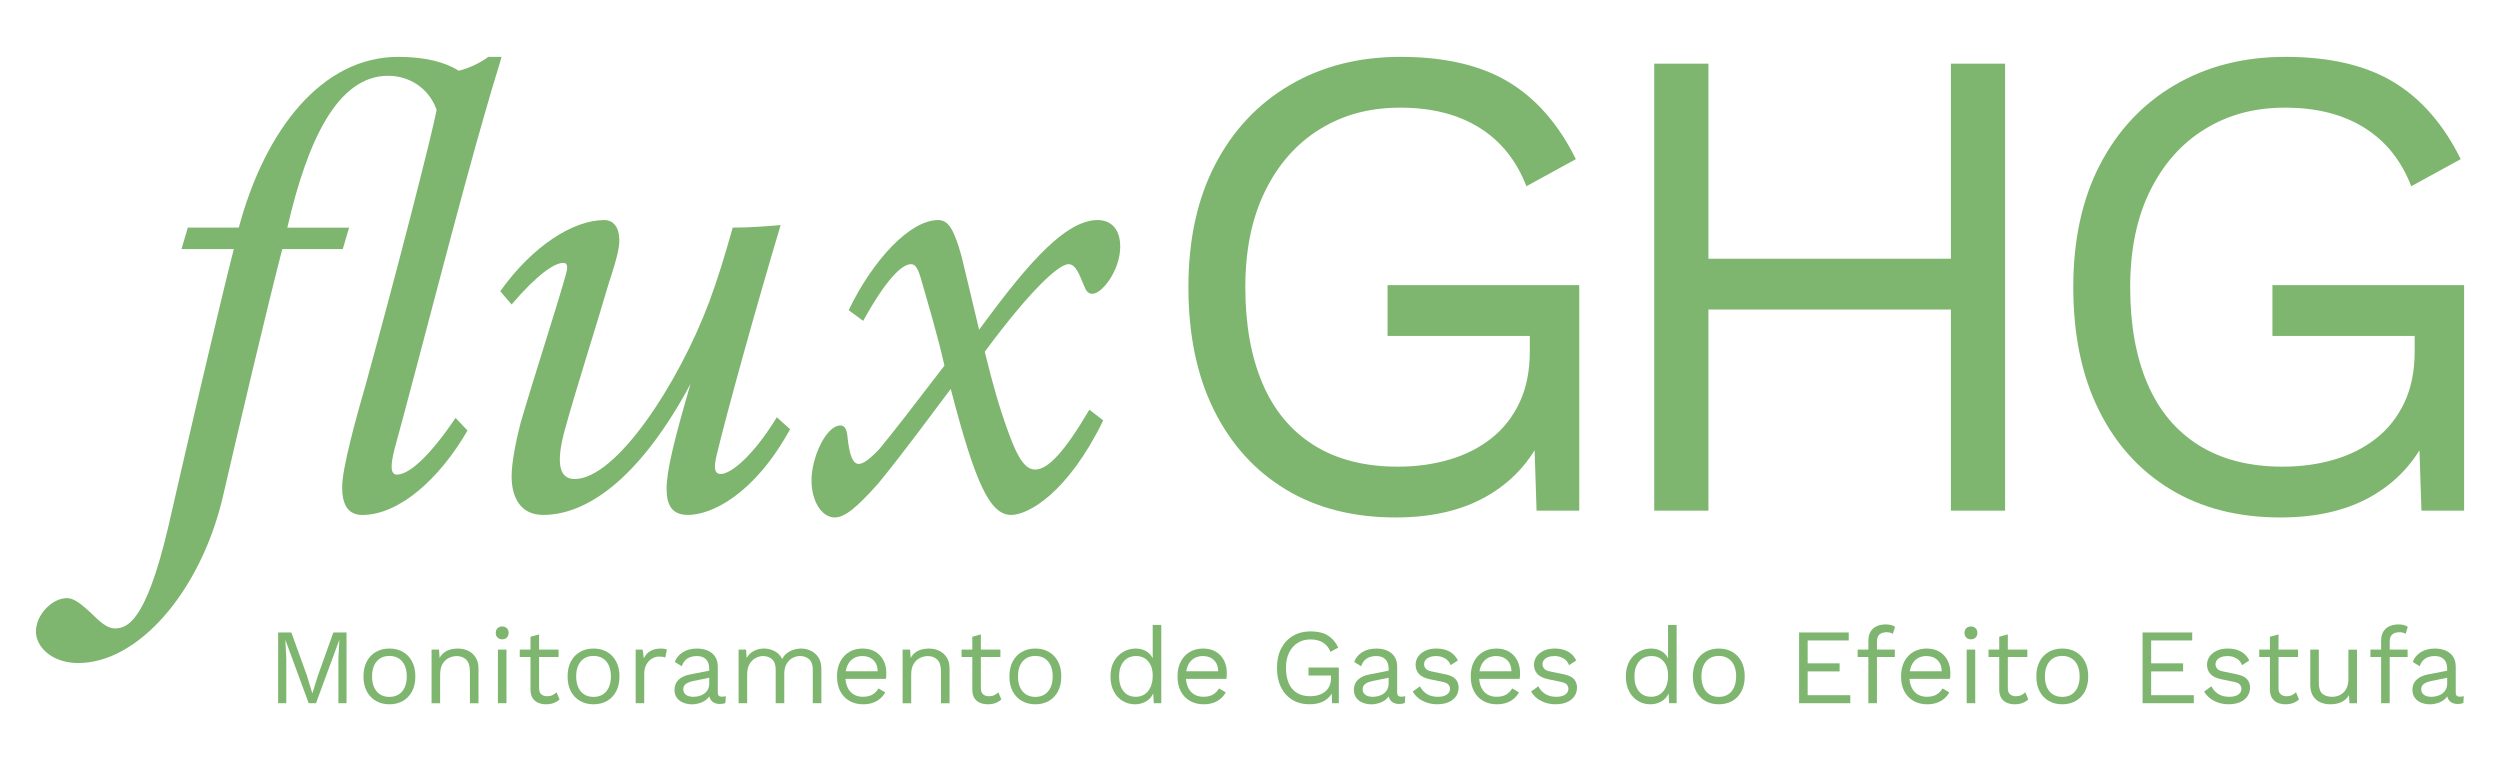 <?xml version="1.0" encoding="UTF-8"?>
<svg id="Camada_1" data-name="Camada 1" xmlns="http://www.w3.org/2000/svg" viewBox="0 0 1920 584.57">
  <defs>
    <style>
      .cls-1 {
        fill: #7eb56f;
        stroke-width: 0px;
      }
    </style>
  </defs>
  <g>
    <path class="cls-1" d="M144.2,174.81h39.2c20.32-75.97,64.36-131.14,122.43-131.14,20.32,0,35.81,3.87,46.45,10.65,8.23-1.94,16.94-6.29,22.74-10.65h10.16c-1.45,5.81-6.29,20.32-11.61,39.2-19.84,67.75-53.23,198.89-70.65,262.28-2.9,11.61-3.39,19.36,1.94,19.36,9.19,0,25.16-14.03,45-43.55l9.19,9.68c-21.29,36.78-52.26,64.84-80.81,64.84-11.13,0-15.48-8.23-15.48-21.29,0-15,11.13-54.68,18.39-79.84,23.71-86.13,50.81-191.63,54.2-210.01-6.29-17.42-21.78-26.13-37.26-26.13-38.71,0-61.94,49.36-77.42,116.62h47.42l-4.84,16.45h-46.45c-11.61,44.52-34.36,141.3-45.97,191.63-17.42,72.1-64.84,126.3-110.81,126.3-19.84,0-32.42-12.1-32.42-24.19,0-13.07,12.58-25.65,23.71-25.65,4.84,0,9.68,2.9,20.81,13.55,6.77,6.77,11.61,9.68,15.97,9.68,9.19,0,23.71-3.87,41.13-77.91,10.65-46.94,38.71-167.91,50.33-213.4h-40.16l4.84-16.45Z"/>
    <path class="cls-1" d="M384.2,223.69c24.68-34.84,56.13-54.68,79.84-54.68,7.26,0,11.61,5.81,11.61,15.48,0,5.32-1.45,13.07-8.23,33.39-8.71,30-24.68,79.84-33.39,111.3-7.26,26.13-4.84,38.71,7.26,38.71,31.94,0,79.84-73.07,103.55-136.46,6.77-18.39,11.13-32.9,17.9-56.62,12.1,0,25.65-.97,36.78-1.94-19.36,64.84-41.13,143.23-49.36,177.59-1.45,6.77-2.42,13.55,3.39,13.55,7.74,0,24.68-13.55,43.07-43.55l10.16,9.19c-27.58,50.33-60.49,65.81-78.39,65.81-12.58,0-16.45-7.74-16.45-20.32,0-13.55,5.81-37.26,18.39-80.33-36.29,67.75-76.46,100.65-113.23,100.65-17.42,0-24.19-13.55-24.19-29.52,0-10.65,3.39-27.58,6.77-40.65,11.13-38.23,26.61-85.17,34.84-114.2,1.45-4.84,1.94-9.19-1.94-9.19-6.77,0-19.84,8.71-39.68,31.94l-8.71-10.16Z"/>
    <path class="cls-1" d="M651.78,238.21c18.39-38.23,46.94-69.2,68.71-69.2,7.74,0,12.1,6.77,17.9,27.58,2.9,11.61,8.23,34.36,13.55,56.62,30.49-41.13,63.39-84.2,90.97-84.2,10.65,0,17.42,7.26,17.42,20.32,0,18.39-14.03,36.29-21.29,36.29-3.39,0-4.84-1.94-6.77-6.77-2.9-6.77-5.81-15.97-11.61-15.97-7.74,0-30,20.81-64.36,67.26,5.81,23.71,11.13,43.07,18.87,63.87,7.26,19.84,13.07,26.61,19.84,26.61,9.68,0,22.26-13.07,41.62-45.97l10.65,8.23c-27.1,55.65-57.58,72.59-70.65,72.59-16.45,0-27.58-24.19-46.45-96.78-15,19.84-35.81,48.39-55.65,72.59-16.45,18.39-25.65,26.13-33.39,26.13-10.16,0-17.9-12.58-17.9-28.55,0-17.42,11.13-42.1,22.26-42.1,3.39,0,4.84,3.39,5.32,8.23,1.45,14.03,3.87,21.29,8.71,21.29,3.39,0,8.23-3.39,15.97-11.61,9.68-11.61,26.13-32.91,49.84-63.88-4.84-21.78-13.07-49.36-16.94-62.91-2.9-10.65-4.84-15-8.71-15-7.26,0-19.36,12.1-36.78,43.55l-11.13-8.23Z"/>
  </g>
  <g>
    <path class="cls-1" d="M1071.88,397.41c-32.6,0-60.78-7.19-84.53-21.59-23.76-14.39-42.13-34.77-55.14-61.12-13.01-26.35-19.51-57.74-19.51-94.16s6.85-67.8,20.55-94.16c13.7-26.35,32.86-46.73,57.48-61.12,24.62-14.39,52.88-21.59,84.8-21.59,33.98,0,61.64,6.42,82.97,19.25,21.33,12.83,38.57,32.6,51.76,59.3l-37.97,20.81c-7.63-19.77-19.69-34.76-36.15-45-16.48-10.23-36.67-15.35-60.6-15.35s-43.79,5.46-61.65,16.39c-17.86,10.92-31.91,26.71-42.13,47.34-10.23,20.64-15.35,45.35-15.35,74.13s4.42,53.5,13.27,74.13c8.84,20.64,22.02,36.41,39.53,47.34,17.51,10.92,38.93,16.39,64.24,16.39,14.22,0,27.48-1.82,39.8-5.46,12.31-3.64,23.06-9.1,32.25-16.39,9.18-7.28,16.39-16.47,21.59-27.57,5.2-11.1,7.8-24.1,7.8-39.02v-11.97h-109.24v-39.01h147.21v173.22h-32.77l-2.08-63.98,8.84,1.56c-9.02,21.51-23.24,38.15-42.66,49.94-19.43,11.79-43.52,17.69-72.31,17.69Z"/>
    <path class="cls-1" d="M1312.07,48.88v343.33h-41.62V48.88h41.62ZM1517.54,198.69v39.02h-225.25v-39.02h225.25ZM1539.91,48.88v343.33h-41.62V48.88h41.62Z"/>
    <path class="cls-1" d="M1751.45,397.41c-32.6,0-60.78-7.19-84.53-21.59-23.76-14.39-42.14-34.77-55.14-61.12-13.01-26.35-19.5-57.74-19.5-94.16s6.84-67.8,20.55-94.16c13.7-26.35,32.85-46.73,57.48-61.12,24.62-14.39,52.88-21.59,84.79-21.59,33.98,0,61.64,6.42,82.97,19.25,21.33,12.83,38.57,32.6,51.76,59.3l-37.98,20.81c-7.63-19.77-19.68-34.76-36.15-45-16.48-10.23-36.67-15.35-60.6-15.35s-43.79,5.46-61.64,16.39c-17.86,10.92-31.91,26.71-42.14,47.34-10.23,20.64-15.34,45.35-15.34,74.13s4.42,53.5,13.26,74.13c8.84,20.64,22.02,36.41,39.53,47.34,17.51,10.92,38.93,16.39,64.25,16.39,14.22,0,27.48-1.82,39.8-5.46,12.3-3.64,23.06-9.1,32.25-16.39,9.18-7.28,16.39-16.47,21.59-27.57,5.2-11.1,7.8-24.1,7.8-39.02v-11.97h-109.24v-39.01h147.21v173.22h-32.77l-2.08-63.98,8.84,1.56c-9.02,21.51-23.24,38.15-42.66,49.94-19.42,11.79-43.52,17.69-72.31,17.69Z"/>
  </g>
  <g>
    <path class="cls-1" d="M266.14,485.73v54.34h-6.26v-34.17l.74-14.33h-.08l-17.86,48.5h-5.6l-17.86-48.5h-.08l.74,14.33v34.17h-6.26v-54.34h10.13l11.94,33.02,4.12,13.58h.16l4.2-13.5,11.86-33.1h10.13Z"/>
    <path class="cls-1" d="M299.07,498.08c3.9,0,7.34.85,10.33,2.55s5.34,4.16,7.04,7.37c1.7,3.21,2.55,7.04,2.55,11.49s-.85,8.28-2.55,11.49c-1.7,3.21-4.05,5.67-7.04,7.37-2.99,1.7-6.44,2.55-10.33,2.55s-7.27-.85-10.29-2.55c-3.02-1.7-5.38-4.16-7.08-7.37-1.7-3.21-2.55-7.04-2.55-11.49s.85-8.27,2.55-11.49c1.7-3.21,4.06-5.67,7.08-7.37s6.45-2.55,10.29-2.55ZM299.07,503.76c-2.8,0-5.19.63-7.16,1.9s-3.5,3.06-4.57,5.39-1.6,5.15-1.6,8.44.53,6.04,1.6,8.4c1.07,2.36,2.59,4.17,4.57,5.43,1.98,1.26,4.36,1.89,7.16,1.89s5.19-.63,7.16-1.89c1.98-1.26,3.5-3.07,4.57-5.43,1.07-2.36,1.6-5.16,1.6-8.4s-.53-6.11-1.6-8.44c-1.07-2.33-2.59-4.13-4.57-5.39-1.98-1.26-4.36-1.9-7.16-1.9Z"/>
    <path class="cls-1" d="M331.43,540.07v-41.17h5.76l.57,9.22-1.07-.9c.88-2.2,2.06-3.97,3.54-5.31,1.48-1.34,3.2-2.32,5.15-2.92,1.95-.6,3.97-.9,6.05-.9,2.97,0,5.65.56,8.07,1.69s4.35,2.84,5.81,5.15,2.18,5.24,2.18,8.81v26.35h-6.59v-24.04c0-4.55-.97-7.73-2.92-9.51-1.95-1.78-4.35-2.68-7.21-2.68-1.98,0-3.95.47-5.93,1.4-1.97.93-3.61,2.44-4.9,4.53-1.29,2.09-1.93,4.89-1.93,8.4v21.9h-6.59Z"/>
    <path class="cls-1" d="M385.69,491c-1.48,0-2.68-.45-3.58-1.36-.91-.9-1.36-2.1-1.36-3.58s.45-2.68,1.36-3.58c.9-.91,2.1-1.36,3.58-1.36s2.67.45,3.58,1.36c.9.9,1.36,2.1,1.36,3.58s-.45,2.68-1.36,3.58c-.91.91-2.1,1.36-3.58,1.36ZM388.98,498.91v41.17h-6.59v-41.17h6.59Z"/>
    <path class="cls-1" d="M428.99,498.91v5.68h-29.81v-5.68h29.81ZM414.01,487.21v41.5c0,2.03.58,3.54,1.73,4.53,1.15.99,2.63,1.48,4.44,1.48,1.59,0,2.96-.28,4.12-.83,1.15-.55,2.19-1.29,3.13-2.22l2.31,5.52c-1.26,1.15-2.76,2.06-4.49,2.72-1.73.66-3.72.99-5.97.99-2.08,0-4.03-.37-5.84-1.11-1.81-.74-3.25-1.92-4.32-3.54-1.07-1.62-1.63-3.75-1.69-6.38v-40.84l6.58-1.81Z"/>
    <path class="cls-1" d="M455.83,498.08c3.9,0,7.35.85,10.33,2.55,3,1.7,5.34,4.16,7.04,7.37s2.55,7.04,2.55,11.49-.85,8.28-2.55,11.49-4.05,5.67-7.04,7.37c-2.99,1.7-6.43,2.55-10.33,2.55s-7.27-.85-10.29-2.55c-3.02-1.7-5.38-4.16-7.08-7.37-1.7-3.21-2.55-7.04-2.55-11.49s.85-8.27,2.55-11.49c1.7-3.21,4.06-5.67,7.08-7.37s6.45-2.55,10.29-2.55ZM455.83,503.76c-2.8,0-5.19.63-7.16,1.9s-3.5,3.06-4.57,5.39c-1.07,2.33-1.6,5.15-1.6,8.44s.54,6.04,1.6,8.4c1.07,2.36,2.59,4.17,4.57,5.43,1.98,1.26,4.36,1.89,7.16,1.89s5.19-.63,7.17-1.89c1.97-1.26,3.5-3.07,4.57-5.43,1.07-2.36,1.61-5.16,1.61-8.4s-.54-6.11-1.61-8.44c-1.07-2.33-2.59-4.13-4.57-5.39-1.98-1.26-4.36-1.9-7.17-1.9Z"/>
    <path class="cls-1" d="M488.2,540.07v-41.17h5.35l.9,6.75c1.15-2.52,2.84-4.42,5.06-5.68,2.22-1.26,4.92-1.89,8.11-1.89.71,0,1.5.06,2.35.16.85.11,1.58.33,2.18.66l-1.16,6.01c-.6-.22-1.26-.38-1.97-.49-.71-.11-1.73-.17-3.05-.17-1.7,0-3.42.49-5.15,1.48s-3.17,2.48-4.32,4.49-1.73,4.54-1.73,7.62v22.23h-6.58Z"/>
    <path class="cls-1" d="M544.68,513.48c0-3.07-.82-5.45-2.47-7.12-1.65-1.67-3.98-2.51-7-2.51-2.86,0-5.27.62-7.25,1.85-1.98,1.24-3.43,3.23-4.36,5.97l-5.35-3.29c1.09-3.07,3.13-5.56,6.09-7.45,2.97-1.89,6.65-2.84,11.03-2.84,2.97,0,5.66.51,8.07,1.52,2.41,1.02,4.32,2.55,5.72,4.61s2.1,4.71,2.1,7.95v19.93c0,1.98,1.04,2.96,3.13,2.96,1.04,0,2.06-.14,3.05-.41l-.33,5.19c-1.1.55-2.52.82-4.28.82-1.59,0-3.02-.3-4.28-.9-1.26-.6-2.25-1.52-2.97-2.76-.71-1.24-1.07-2.79-1.07-4.65v-.82l1.65.25c-.66,2.14-1.79,3.88-3.38,5.23-1.59,1.35-3.38,2.33-5.35,2.96s-3.92.95-5.85.95c-2.41,0-4.66-.41-6.75-1.24-2.08-.82-3.74-2.07-4.98-3.74-1.23-1.67-1.85-3.75-1.85-6.22,0-3.07,1.03-5.61,3.09-7.62,2.06-2,4.93-3.36,8.6-4.08l16.3-3.21v5.43l-13.25,2.72c-2.69.55-4.7,1.32-6.01,2.3-1.32.99-1.97,2.36-1.97,4.12s.67,3.09,2.02,4.16c1.34,1.07,3.25,1.6,5.72,1.6,1.6,0,3.12-.21,4.57-.62,1.46-.41,2.76-1.04,3.92-1.89,1.15-.85,2.06-1.92,2.71-3.21.66-1.29.99-2.81.99-4.57v-11.36Z"/>
    <path class="cls-1" d="M567.24,540.07v-41.17h5.76l.41,6.42c1.48-2.52,3.42-4.36,5.81-5.52,2.39-1.15,4.84-1.73,7.37-1.73,2.9,0,5.65.66,8.23,1.98s4.56,3.35,5.93,6.09c.88-1.87,2.11-3.39,3.71-4.57s3.33-2.06,5.23-2.63c1.89-.58,3.69-.86,5.39-.86,2.63,0,5.14.55,7.53,1.65,2.39,1.1,4.35,2.8,5.89,5.11,1.54,2.3,2.31,5.27,2.31,8.89v26.35h-6.59v-25.69c0-3.73-.94-6.42-2.8-8.07-1.86-1.65-4.17-2.47-6.92-2.47-2.14,0-4.14.52-6.01,1.56-1.86,1.04-3.36,2.58-4.49,4.61-1.13,2.03-1.69,4.53-1.69,7.49v22.56h-6.58v-25.69c0-3.73-.94-6.42-2.8-8.07-1.87-1.65-4.17-2.47-6.92-2.47-1.81,0-3.66.48-5.56,1.44s-3.47,2.48-4.73,4.57c-1.27,2.09-1.9,4.83-1.9,8.23v21.98h-6.58Z"/>
    <path class="cls-1" d="M662.91,540.9c-3.9,0-7.37-.85-10.42-2.55-3.05-1.7-5.42-4.16-7.12-7.37-1.7-3.21-2.55-7.04-2.55-11.49s.85-8.27,2.55-11.49c1.7-3.21,4.04-5.67,7-7.37,2.96-1.7,6.34-2.55,10.12-2.55s7.12.82,9.84,2.47c2.72,1.65,4.79,3.88,6.22,6.71,1.43,2.83,2.14,6,2.14,9.51,0,.93-.03,1.78-.08,2.55-.06.77-.14,1.45-.25,2.06h-33.26v-5.85h30.38l-3.37.66c0-3.95-1.08-7-3.25-9.14-2.17-2.14-5.01-3.21-8.52-3.21-2.69,0-5.01.62-6.96,1.85-1.95,1.24-3.46,3.02-4.53,5.35-1.07,2.33-1.6,5.15-1.6,8.44s.55,6.04,1.65,8.4c1.09,2.36,2.65,4.16,4.65,5.39,2,1.23,4.41,1.85,7.2,1.85,3.02,0,5.47-.58,7.37-1.73,1.89-1.15,3.42-2.72,4.57-4.69l5.19,3.05c-1.05,1.87-2.38,3.49-4,4.86s-3.51,2.43-5.68,3.17c-2.17.74-4.6,1.11-7.28,1.11Z"/>
    <path class="cls-1" d="M693.21,540.07v-41.17h5.76l.57,9.22-1.07-.9c.88-2.2,2.06-3.97,3.54-5.31,1.48-1.34,3.2-2.32,5.15-2.92,1.95-.6,3.97-.9,6.05-.9,2.97,0,5.65.56,8.07,1.69s4.35,2.84,5.81,5.15,2.18,5.24,2.18,8.81v26.35h-6.59v-24.04c0-4.55-.97-7.73-2.92-9.51-1.95-1.78-4.35-2.68-7.21-2.68-1.98,0-3.95.47-5.93,1.4-1.97.93-3.61,2.44-4.9,4.53-1.29,2.09-1.93,4.89-1.93,8.4v21.9h-6.59Z"/>
    <path class="cls-1" d="M768.3,498.91v5.68h-29.81v-5.68h29.81ZM753.31,487.21v41.5c0,2.03.58,3.54,1.73,4.53,1.15.99,2.63,1.48,4.44,1.48,1.59,0,2.96-.28,4.12-.83,1.15-.55,2.19-1.29,3.13-2.22l2.31,5.52c-1.26,1.15-2.76,2.06-4.49,2.72-1.73.66-3.72.99-5.97.99-2.08,0-4.03-.37-5.84-1.11-1.81-.74-3.25-1.92-4.32-3.54-1.07-1.62-1.63-3.75-1.69-6.38v-40.84l6.58-1.81Z"/>
    <path class="cls-1" d="M795.14,498.08c3.9,0,7.34.85,10.33,2.55s5.34,4.16,7.04,7.37c1.7,3.21,2.55,7.04,2.55,11.49s-.85,8.28-2.55,11.49c-1.7,3.21-4.05,5.67-7.04,7.37-2.99,1.7-6.44,2.55-10.33,2.55s-7.27-.85-10.29-2.55c-3.02-1.7-5.38-4.16-7.08-7.37-1.7-3.21-2.55-7.04-2.55-11.49s.85-8.27,2.55-11.49c1.7-3.21,4.06-5.67,7.08-7.37s6.45-2.55,10.29-2.55ZM795.14,503.76c-2.8,0-5.19.63-7.16,1.9s-3.5,3.06-4.57,5.39c-1.07,2.33-1.6,5.15-1.6,8.44s.53,6.04,1.6,8.4c1.07,2.36,2.59,4.17,4.57,5.43,1.98,1.26,4.36,1.89,7.16,1.89s5.19-.63,7.16-1.89c1.98-1.26,3.5-3.07,4.57-5.43,1.07-2.36,1.6-5.16,1.6-8.4s-.53-6.11-1.6-8.44-2.59-4.13-4.57-5.39-4.36-1.9-7.16-1.9Z"/>
    <path class="cls-1" d="M871.63,540.9c-3.4,0-6.53-.85-9.39-2.55-2.85-1.7-5.13-4.16-6.83-7.37-1.7-3.21-2.55-7.04-2.55-11.49s.9-8.42,2.71-11.61c1.81-3.18,4.2-5.61,7.16-7.29s6.15-2.51,9.55-2.51,6.36.88,8.85,2.63c2.5,1.76,4.16,4.09,4.98,7l-.83.58v-28.32h6.59v60.11h-5.76l-.57-9.96.9-.49c-.39,2.42-1.31,4.46-2.76,6.13-1.45,1.67-3.24,2.95-5.35,3.83-2.11.88-4.35,1.32-6.71,1.32ZM872.29,535.13c2.64,0,4.93-.66,6.88-1.98,1.95-1.32,3.46-3.2,4.53-5.64s1.6-5.31,1.6-8.61-.53-5.82-1.6-8.07c-1.07-2.25-2.55-3.98-4.45-5.19s-4.1-1.81-6.63-1.81c-4.17,0-7.41,1.43-9.71,4.28-2.31,2.86-3.46,6.64-3.46,11.36s1.13,8.51,3.38,11.36c2.25,2.86,5.41,4.28,9.47,4.28Z"/>
    <path class="cls-1" d="M924.41,540.9c-3.9,0-7.37-.85-10.41-2.55-3.05-1.7-5.42-4.16-7.12-7.37s-2.55-7.04-2.55-11.49.85-8.27,2.55-11.49,4.03-5.67,7-7.37c2.96-1.7,6.34-2.55,10.12-2.55s7.12.82,9.84,2.47c2.72,1.65,4.79,3.88,6.22,6.71,1.43,2.83,2.14,6,2.14,9.51,0,.93-.03,1.78-.08,2.55-.06.77-.14,1.45-.25,2.06h-33.26v-5.85h30.38l-3.38.66c0-3.95-1.08-7-3.25-9.14-2.17-2.14-5.01-3.21-8.52-3.21-2.69,0-5.01.62-6.96,1.85-1.95,1.24-3.46,3.02-4.53,5.35s-1.6,5.15-1.6,8.44.55,6.04,1.65,8.4c1.1,2.36,2.65,4.16,4.65,5.39,2.01,1.23,4.41,1.85,7.21,1.85,3.02,0,5.47-.58,7.37-1.73,1.89-1.15,3.41-2.72,4.57-4.69l5.19,3.05c-1.04,1.87-2.37,3.49-3.99,4.86s-3.51,2.43-5.68,3.17c-2.17.74-4.6,1.11-7.29,1.11Z"/>
    <path class="cls-1" d="M1005.92,540.9c-5.16,0-9.62-1.14-13.38-3.42-3.76-2.28-6.67-5.5-8.73-9.68-2.06-4.17-3.09-9.14-3.09-14.9s1.08-10.73,3.25-14.9c2.17-4.17,5.2-7.4,9.09-9.68,3.9-2.28,8.37-3.42,13.42-3.42,5.38,0,9.76,1.02,13.13,3.05,3.38,2.03,6.11,5.16,8.19,9.39l-6.01,3.29c-1.21-3.13-3.11-5.5-5.72-7.12-2.61-1.62-5.81-2.43-9.59-2.43s-6.93.86-9.76,2.59c-2.83,1.73-5.05,4.23-6.67,7.49-1.62,3.27-2.43,7.18-2.43,11.73s.7,8.47,2.1,11.73,3.48,5.76,6.26,7.49c2.77,1.73,6.16,2.59,10.17,2.59,2.25,0,4.35-.29,6.3-.86s3.65-1.44,5.11-2.59c1.45-1.15,2.59-2.61,3.41-4.36.83-1.76,1.24-3.82,1.24-6.18v-1.89h-17.29v-6.18h23.3v27.42h-5.19l-.33-10.13,1.4.25c-1.43,3.4-3.68,6.04-6.75,7.9-3.08,1.87-6.89,2.8-11.45,2.8Z"/>
    <path class="cls-1" d="M1066.44,513.48c0-3.07-.83-5.45-2.47-7.12s-3.98-2.51-7-2.51c-2.85,0-5.27.62-7.25,1.85-1.97,1.24-3.43,3.23-4.36,5.97l-5.35-3.29c1.1-3.07,3.13-5.56,6.09-7.45,2.97-1.89,6.64-2.84,11.03-2.84,2.97,0,5.65.51,8.07,1.52,2.42,1.02,4.32,2.55,5.73,4.61,1.4,2.06,2.1,4.71,2.1,7.95v19.93c0,1.98,1.04,2.96,3.13,2.96,1.04,0,2.06-.14,3.05-.41l-.33,5.19c-1.1.55-2.52.82-4.28.82-1.59,0-3.02-.3-4.28-.9-1.27-.6-2.25-1.52-2.97-2.76-.71-1.24-1.07-2.79-1.07-4.65v-.82l1.65.25c-.66,2.14-1.78,3.88-3.38,5.23s-3.38,2.33-5.35,2.96c-1.97.63-3.93.95-5.84.95-2.42,0-4.67-.41-6.75-1.24-2.09-.82-3.75-2.07-4.98-3.74-1.24-1.67-1.86-3.75-1.86-6.22,0-3.07,1.03-5.61,3.09-7.62,2.06-2,4.93-3.36,8.61-4.08l16.3-3.21v5.43l-13.26,2.72c-2.69.55-4.69,1.32-6.01,2.3-1.32.99-1.98,2.36-1.98,4.12s.67,3.09,2.01,4.16c1.35,1.07,3.25,1.6,5.73,1.6,1.59,0,3.11-.21,4.57-.62,1.45-.41,2.76-1.04,3.91-1.89,1.16-.85,2.06-1.92,2.72-3.21.66-1.29.99-2.81.99-4.57v-11.36Z"/>
    <path class="cls-1" d="M1103.82,540.9c-4.01,0-7.7-.85-11.08-2.55-3.38-1.7-5.97-4.12-7.78-7.24l5.6-4.04c1.21,2.53,2.98,4.5,5.31,5.93,2.33,1.43,5.14,2.14,8.44,2.14,2.9,0,5.19-.56,6.83-1.69,1.65-1.12,2.47-2.59,2.47-4.4,0-1.15-.37-2.21-1.11-3.17-.74-.96-2.15-1.66-4.24-2.1l-9.88-2.06c-4.01-.82-6.87-2.2-8.6-4.12-1.73-1.92-2.6-4.31-2.6-7.16,0-2.25.65-4.31,1.94-6.18,1.29-1.86,3.13-3.36,5.51-4.49s5.2-1.69,8.44-1.69c4.06,0,7.49.8,10.3,2.39,2.8,1.59,4.88,3.84,6.26,6.75l-5.52,3.62c-.93-2.42-2.44-4.19-4.52-5.31-2.09-1.13-4.26-1.69-6.51-1.69-1.98,0-3.66.28-5.06.82-1.4.55-2.47,1.3-3.21,2.26-.74.96-1.11,2.05-1.11,3.25s.41,2.32,1.23,3.33c.83,1.02,2.36,1.74,4.61,2.18l10.29,2.14c3.84.77,6.53,2.03,8.07,3.79,1.54,1.76,2.31,3.9,2.31,6.42s-.69,4.85-2.06,6.79c-1.38,1.95-3.29,3.44-5.76,4.49s-5.33,1.56-8.56,1.56Z"/>
    <path class="cls-1" d="M1149.6,540.9c-3.9,0-7.37-.85-10.41-2.55-3.05-1.7-5.42-4.16-7.12-7.37-1.7-3.21-2.55-7.04-2.55-11.49s.85-8.27,2.55-11.49c1.7-3.21,4.03-5.67,7-7.37s6.34-2.55,10.13-2.55,7.12.82,9.84,2.47c2.72,1.65,4.79,3.88,6.22,6.71,1.42,2.83,2.14,6,2.14,9.51,0,.93-.03,1.78-.08,2.55-.05.77-.14,1.45-.24,2.06h-33.27v-5.85h30.38l-3.38.66c0-3.95-1.09-7-3.25-9.14-2.17-2.14-5.01-3.21-8.52-3.21-2.69,0-5.01.62-6.96,1.85-1.95,1.24-3.46,3.02-4.53,5.35-1.07,2.33-1.6,5.15-1.6,8.44s.55,6.04,1.64,8.4c1.1,2.36,2.65,4.16,4.65,5.39,2,1.23,4.41,1.85,7.2,1.85,3.02,0,5.48-.58,7.37-1.73,1.89-1.15,3.41-2.72,4.57-4.69l5.19,3.05c-1.04,1.87-2.38,3.49-3.99,4.86-1.62,1.37-3.51,2.43-5.68,3.17-2.17.74-4.6,1.11-7.29,1.11Z"/>
    <path class="cls-1" d="M1194.72,540.9c-4.01,0-7.69-.85-11.07-2.55-3.38-1.7-5.97-4.12-7.78-7.24l5.6-4.04c1.21,2.53,2.97,4.5,5.31,5.93,2.33,1.43,5.15,2.14,8.44,2.14,2.91,0,5.19-.56,6.84-1.69,1.65-1.12,2.47-2.59,2.47-4.4,0-1.15-.37-2.21-1.11-3.17-.74-.96-2.16-1.66-4.24-2.1l-9.88-2.06c-4.01-.82-6.88-2.2-8.6-4.12-1.73-1.92-2.59-4.31-2.59-7.16,0-2.25.64-4.31,1.93-6.18,1.29-1.86,3.13-3.36,5.52-4.49s5.2-1.69,8.44-1.69c4.06,0,7.49.8,10.29,2.39,2.8,1.59,4.89,3.84,6.26,6.75l-5.51,3.62c-.94-2.42-2.44-4.19-4.53-5.31-2.08-1.13-4.25-1.69-6.5-1.69-1.98,0-3.66.28-5.06.82-1.4.55-2.47,1.3-3.21,2.26-.74.96-1.11,2.05-1.11,3.25s.41,2.32,1.24,3.33c.82,1.02,2.36,1.74,4.61,2.18l10.3,2.14c3.84.77,6.53,2.03,8.07,3.79s2.3,3.9,2.3,6.42-.68,4.85-2.06,6.79c-1.37,1.95-3.29,3.44-5.76,4.49-2.47,1.04-5.32,1.56-8.56,1.56Z"/>
    <path class="cls-1" d="M1267.42,540.9c-3.4,0-6.53-.85-9.39-2.55-2.85-1.7-5.13-4.16-6.83-7.37-1.7-3.21-2.55-7.04-2.55-11.49s.9-8.42,2.71-11.61c1.81-3.18,4.2-5.61,7.16-7.29,2.97-1.67,6.15-2.51,9.55-2.51s6.36.88,8.85,2.63c2.5,1.76,4.16,4.09,4.98,7l-.83.58v-28.32h6.59v60.11h-5.76l-.57-9.96.9-.49c-.39,2.42-1.31,4.46-2.76,6.13-1.45,1.67-3.24,2.95-5.35,3.83-2.11.88-4.35,1.32-6.71,1.32ZM1268.08,535.13c2.64,0,4.93-.66,6.88-1.98,1.95-1.32,3.46-3.2,4.53-5.64s1.6-5.31,1.6-8.61-.53-5.82-1.6-8.07-2.55-3.98-4.45-5.19-4.1-1.81-6.63-1.81c-4.17,0-7.41,1.43-9.71,4.28-2.31,2.86-3.46,6.64-3.46,11.36s1.13,8.51,3.38,11.36c2.25,2.86,5.41,4.28,9.47,4.28Z"/>
    <path class="cls-1" d="M1320.03,498.08c3.9,0,7.34.85,10.33,2.55s5.34,4.16,7.04,7.37c1.7,3.21,2.55,7.04,2.55,11.49s-.85,8.28-2.55,11.49c-1.7,3.21-4.05,5.67-7.04,7.37-2.99,1.7-6.44,2.55-10.33,2.55s-7.27-.85-10.29-2.55c-3.02-1.7-5.38-4.16-7.08-7.37-1.7-3.21-2.55-7.04-2.55-11.49s.85-8.27,2.55-11.49c1.7-3.21,4.06-5.67,7.08-7.37s6.45-2.55,10.29-2.55ZM1320.03,503.76c-2.8,0-5.19.63-7.16,1.9s-3.5,3.06-4.57,5.39-1.6,5.15-1.6,8.44.53,6.04,1.6,8.4c1.07,2.36,2.59,4.17,4.57,5.43,1.98,1.26,4.36,1.89,7.16,1.89s5.19-.63,7.16-1.89c1.98-1.26,3.5-3.07,4.57-5.43,1.07-2.36,1.6-5.16,1.6-8.4s-.53-6.11-1.6-8.44-2.59-4.13-4.57-5.39c-1.98-1.26-4.36-1.9-7.16-1.9Z"/>
    <path class="cls-1" d="M1381.7,540.07v-54.34h38.12v6.17h-31.54v17.54h24.54v6.18h-24.54v18.28h32.77v6.18h-39.36Z"/>
    <path class="cls-1" d="M1455.23,498.91v5.68h-28.57v-5.68h28.57ZM1448.39,479.56c1.43,0,2.78.17,4.04.49s2.25.8,2.97,1.4l-1.73,5.35c-.65-.44-1.37-.75-2.14-.95-.77-.19-1.62-.29-2.55-.29-2.36,0-4.2.56-5.52,1.69-1.32,1.13-1.97,2.92-1.97,5.39v47.43h-6.59v-48.08c0-1.81.28-3.49.83-5.02.55-1.54,1.38-2.85,2.51-3.95,1.13-1.1,2.54-1.95,4.24-2.55s3.68-.91,5.93-.91Z"/>
    <path class="cls-1" d="M1480.09,540.9c-3.9,0-7.37-.85-10.41-2.55-3.05-1.7-5.42-4.16-7.12-7.37-1.7-3.21-2.55-7.04-2.55-11.49s.85-8.27,2.55-11.49c1.7-3.21,4.03-5.67,7-7.37s6.34-2.55,10.13-2.55,7.12.82,9.84,2.47c2.72,1.65,4.79,3.88,6.22,6.71,1.42,2.83,2.14,6,2.14,9.51,0,.93-.03,1.78-.08,2.55-.05.77-.14,1.45-.24,2.06h-33.27v-5.85h30.38l-3.38.66c0-3.95-1.09-7-3.25-9.14s-5.01-3.21-8.52-3.21c-2.69,0-5.01.62-6.96,1.85-1.95,1.24-3.46,3.02-4.53,5.35-1.07,2.33-1.6,5.15-1.6,8.44s.55,6.04,1.64,8.4c1.1,2.36,2.65,4.16,4.65,5.39,2,1.23,4.41,1.85,7.2,1.85,3.02,0,5.48-.58,7.37-1.73,1.89-1.15,3.41-2.72,4.57-4.69l5.19,3.05c-1.04,1.87-2.38,3.49-3.99,4.86-1.62,1.37-3.51,2.43-5.68,3.17-2.17.74-4.6,1.11-7.29,1.11Z"/>
    <path class="cls-1" d="M1513.68,491c-1.48,0-2.68-.45-3.58-1.36-.9-.9-1.36-2.1-1.36-3.58s.45-2.68,1.36-3.58c.9-.91,2.1-1.36,3.58-1.36s2.68.45,3.58,1.36c.9.9,1.36,2.1,1.36,3.58s-.46,2.68-1.36,3.58c-.9.91-2.1,1.36-3.58,1.36ZM1516.98,498.91v41.17h-6.58v-41.17h6.58Z"/>
    <path class="cls-1" d="M1556.99,498.91v5.68h-29.81v-5.68h29.81ZM1542.01,487.21v41.5c0,2.03.58,3.54,1.73,4.53s2.63,1.48,4.44,1.48c1.59,0,2.97-.28,4.12-.83,1.15-.55,2.19-1.29,3.13-2.22l2.3,5.52c-1.26,1.15-2.76,2.06-4.49,2.72-1.73.66-3.72.99-5.97.99-2.08,0-4.03-.37-5.85-1.11-1.81-.74-3.25-1.92-4.32-3.54-1.07-1.62-1.63-3.75-1.69-6.38v-40.84l6.58-1.81Z"/>
    <path class="cls-1" d="M1583.83,498.08c3.89,0,7.34.85,10.33,2.55,2.99,1.7,5.34,4.16,7.04,7.37s2.55,7.04,2.55,11.49-.85,8.28-2.55,11.49-4.05,5.67-7.04,7.37c-3,1.7-6.44,2.55-10.33,2.55s-7.28-.85-10.3-2.55c-3.02-1.7-5.38-4.16-7.08-7.37s-2.55-7.04-2.55-11.49.85-8.27,2.55-11.49,4.06-5.67,7.08-7.37,6.45-2.55,10.3-2.55ZM1583.83,503.76c-2.8,0-5.19.63-7.16,1.9-1.98,1.26-3.5,3.06-4.57,5.39-1.07,2.33-1.61,5.15-1.61,8.44s.54,6.04,1.61,8.4c1.07,2.36,2.59,4.17,4.57,5.43,1.97,1.26,4.36,1.89,7.16,1.89s5.19-.63,7.16-1.89c1.98-1.26,3.5-3.07,4.57-5.43,1.07-2.36,1.6-5.16,1.6-8.4s-.53-6.11-1.6-8.44c-1.07-2.33-2.59-4.13-4.57-5.39-1.98-1.26-4.36-1.9-7.16-1.9Z"/>
    <path class="cls-1" d="M1645.5,540.07v-54.34h38.12v6.17h-31.54v17.54h24.54v6.18h-24.54v18.28h32.77v6.18h-39.36Z"/>
    <path class="cls-1" d="M1711.62,540.9c-4.01,0-7.7-.85-11.07-2.55-3.38-1.7-5.97-4.12-7.78-7.24l5.6-4.04c1.21,2.53,2.98,4.5,5.31,5.93,2.33,1.43,5.14,2.14,8.44,2.14,2.91,0,5.19-.56,6.83-1.69,1.65-1.12,2.47-2.59,2.47-4.4,0-1.15-.37-2.21-1.11-3.17-.74-.96-2.16-1.66-4.24-2.1l-9.88-2.06c-4.01-.82-6.88-2.2-8.61-4.12-1.73-1.92-2.59-4.31-2.59-7.16,0-2.25.65-4.31,1.94-6.18,1.29-1.86,3.13-3.36,5.52-4.49s5.2-1.69,8.44-1.69c4.06,0,7.49.8,10.29,2.39,2.8,1.59,4.89,3.84,6.26,6.75l-5.52,3.62c-.94-2.42-2.44-4.19-4.53-5.31s-4.25-1.69-6.5-1.69c-1.98,0-3.66.28-5.06.82-1.4.55-2.47,1.3-3.21,2.26-.75.96-1.11,2.05-1.11,3.25s.41,2.32,1.24,3.33c.82,1.02,2.36,1.74,4.61,2.18l10.3,2.14c3.84.77,6.53,2.03,8.07,3.79s2.3,3.9,2.3,6.42-.68,4.85-2.06,6.79-3.29,3.44-5.76,4.49c-2.47,1.04-5.33,1.56-8.56,1.56Z"/>
    <path class="cls-1" d="M1764.89,498.91v5.68h-29.8v-5.68h29.8ZM1749.9,487.21v41.5c0,2.03.57,3.54,1.73,4.53,1.15.99,2.63,1.48,4.45,1.48,1.59,0,2.96-.28,4.11-.83,1.16-.55,2.2-1.29,3.13-2.22l2.31,5.52c-1.26,1.15-2.76,2.06-4.49,2.72-1.73.66-3.72.99-5.97.99-2.09,0-4.03-.37-5.84-1.11-1.81-.74-3.25-1.92-4.33-3.54-1.07-1.62-1.63-3.75-1.69-6.38v-40.84l6.59-1.81Z"/>
    <path class="cls-1" d="M1789.59,540.9c-2.64,0-5.12-.49-7.45-1.48-2.33-.99-4.23-2.59-5.68-4.82-1.46-2.22-2.18-5.12-2.18-8.69v-27.01h6.58v25.28c0,4.17.9,7.04,2.71,8.61,1.81,1.56,4.36,2.35,7.66,2.35,1.54,0,3.05-.26,4.53-.78s2.81-1.35,3.99-2.47c1.18-1.12,2.11-2.56,2.8-4.32.69-1.76,1.03-3.84,1.03-6.26v-22.39h6.59v41.17h-5.76l-.41-6.26c-1.43,2.47-3.36,4.27-5.81,5.39-2.44,1.13-5.31,1.69-8.6,1.69Z"/>
    <path class="cls-1" d="M1849.04,498.91v5.68h-28.57v-5.68h28.57ZM1842.2,479.56c1.43,0,2.77.17,4.03.49s2.25.8,2.97,1.4l-1.73,5.35c-.66-.44-1.37-.75-2.14-.95-.77-.19-1.62-.29-2.55-.29-2.36,0-4.2.56-5.52,1.69-1.32,1.13-1.97,2.92-1.97,5.39v47.43h-6.59v-48.08c0-1.81.27-3.49.83-5.02.55-1.54,1.38-2.85,2.51-3.95,1.12-1.1,2.54-1.95,4.24-2.55,1.7-.6,3.68-.91,5.93-.91Z"/>
    <path class="cls-1" d="M1879.42,513.48c0-3.07-.83-5.45-2.47-7.12s-3.98-2.51-7-2.51c-2.85,0-5.27.62-7.25,1.85-1.97,1.24-3.43,3.23-4.36,5.97l-5.35-3.29c1.1-3.07,3.13-5.56,6.09-7.45s6.64-2.84,11.03-2.84c2.97,0,5.65.51,8.07,1.52,2.42,1.02,4.32,2.55,5.73,4.61,1.4,2.06,2.1,4.71,2.1,7.95v19.93c0,1.98,1.04,2.96,3.13,2.96,1.04,0,2.06-.14,3.05-.41l-.33,5.19c-1.1.55-2.52.82-4.28.82-1.59,0-3.02-.3-4.28-.9-1.27-.6-2.25-1.52-2.97-2.76-.71-1.24-1.07-2.79-1.07-4.65v-.82l1.65.25c-.66,2.14-1.78,3.88-3.38,5.23s-3.38,2.33-5.35,2.96c-1.97.63-3.93.95-5.84.95-2.42,0-4.67-.41-6.75-1.24-2.09-.82-3.75-2.07-4.98-3.74-1.24-1.67-1.86-3.75-1.86-6.22,0-3.07,1.03-5.61,3.09-7.62,2.06-2,4.93-3.36,8.61-4.08l16.3-3.21v5.43l-13.26,2.72c-2.69.55-4.69,1.32-6.01,2.3-1.32.99-1.98,2.36-1.98,4.12s.67,3.09,2.01,4.16c1.35,1.07,3.25,1.6,5.73,1.6,1.59,0,3.11-.21,4.57-.62,1.45-.41,2.76-1.04,3.91-1.89,1.16-.85,2.06-1.92,2.72-3.21.66-1.29.99-2.81.99-4.57v-11.36Z"/>
  </g>
</svg>